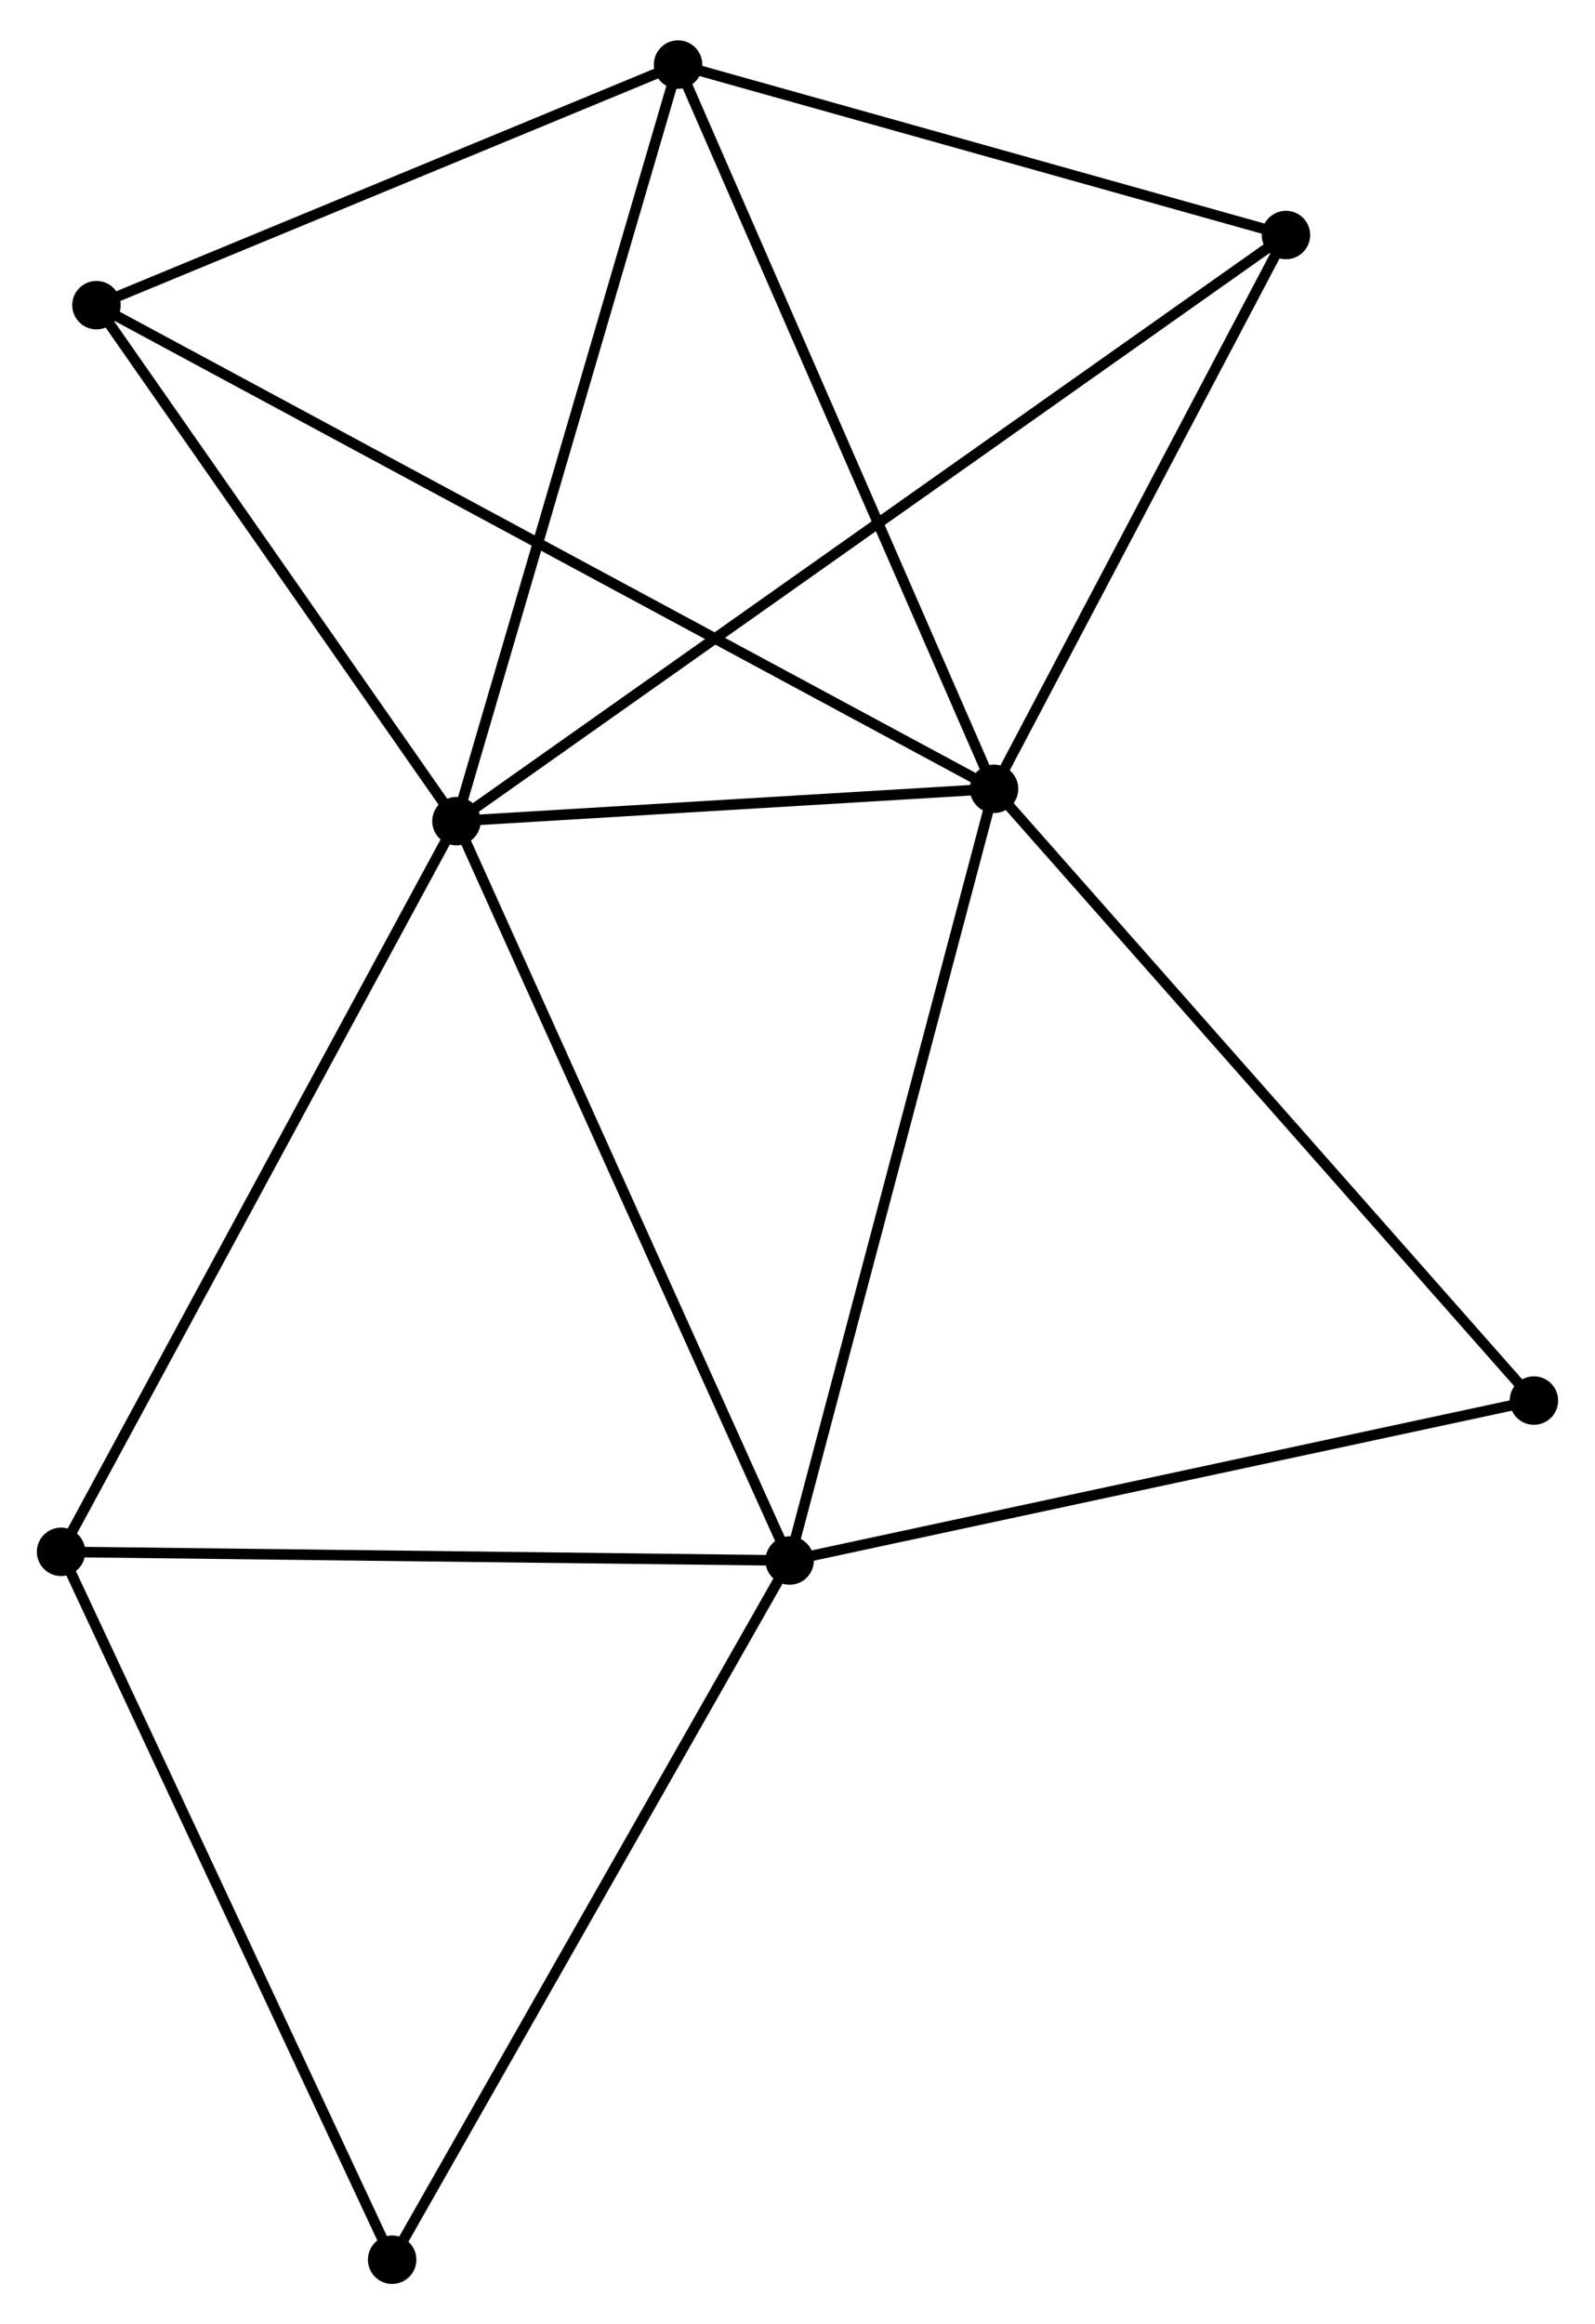 <?xml version="1.0" encoding="UTF-8" standalone="no"?>
<!DOCTYPE svg PUBLIC "-//W3C//DTD SVG 1.1//EN"
 "http://www.w3.org/Graphics/SVG/1.1/DTD/svg11.dtd">
<!-- Generated by graphviz version 2.36.0 (20140111.2315)
 -->
<!-- Title: %3 Pages: 1 -->
<svg width="151pt" height="220pt"
 viewBox="0.00 0.00 151.44 219.98" xmlns="http://www.w3.org/2000/svg" xmlns:xlink="http://www.w3.org/1999/xlink">
<g id="graph0" class="graph" transform="scale(1 1) rotate(0) translate(4 215.984)">
<title>%3</title>
<!-- 0 -->
<g id="node1" class="node"><title>0</title>
<ellipse fill="black" stroke="black" cx="39.339" cy="-138.361" rx="1.8" ry="1.8"/>
</g>
<!-- 1 -->
<g id="node2" class="node"><title>1</title>
<ellipse fill="black" stroke="black" cx="90.383" cy="-141.43" rx="1.8" ry="1.8"/>
</g>
<!-- 0&#45;&#45;1 -->
<g id="edge1" class="edge"><title>0&#45;&#45;1</title>
<path fill="none" stroke="black" d="M41.532,-138.493C49.929,-138.998 79.971,-140.804 88.255,-141.302"/>
</g>
<!-- 2 -->
<g id="node3" class="node"><title>2</title>
<ellipse fill="black" stroke="black" cx="70.973" cy="-68.174" rx="1.8" ry="1.8"/>
</g>
<!-- 0&#45;&#45;2 -->
<g id="edge2" class="edge"><title>0&#45;&#45;2</title>
<path fill="none" stroke="black" d="M40.121,-136.626C44.46,-127 65.542,-80.224 70.102,-70.106"/>
</g>
<!-- 3 -->
<g id="node4" class="node"><title>3</title>
<ellipse fill="black" stroke="black" cx="60.38" cy="-210.184" rx="1.8" ry="1.8"/>
</g>
<!-- 0&#45;&#45;3 -->
<g id="edge3" class="edge"><title>0&#45;&#45;3</title>
<path fill="none" stroke="black" d="M39.859,-140.136C42.745,-149.987 56.768,-197.854 59.801,-208.207"/>
</g>
<!-- 4 -->
<g id="node5" class="node"><title>4</title>
<ellipse fill="black" stroke="black" cx="118.097" cy="-194.004" rx="1.8" ry="1.8"/>
</g>
<!-- 0&#45;&#45;4 -->
<g id="edge4" class="edge"><title>0&#45;&#45;4</title>
<path fill="none" stroke="black" d="M40.984,-139.523C51.234,-146.764 106.238,-185.625 116.461,-192.848"/>
</g>
<!-- 5 -->
<g id="node6" class="node"><title>5</title>
<ellipse fill="black" stroke="black" cx="5.158" cy="-187.345" rx="1.8" ry="1.8"/>
</g>
<!-- 0&#45;&#45;5 -->
<g id="edge5" class="edge"><title>0&#45;&#45;5</title>
<path fill="none" stroke="black" d="M38.202,-139.991C33.012,-147.428 11.605,-178.105 6.335,-185.658"/>
</g>
<!-- 6 -->
<g id="node7" class="node"><title>6</title>
<ellipse fill="black" stroke="black" cx="1.8" cy="-68.999" rx="1.8" ry="1.8"/>
</g>
<!-- 0&#45;&#45;6 -->
<g id="edge6" class="edge"><title>0&#45;&#45;6</title>
<path fill="none" stroke="black" d="M38.411,-136.646C33.263,-127.133 8.245,-80.906 2.833,-70.908"/>
</g>
<!-- 1&#45;&#45;2 -->
<g id="edge7" class="edge"><title>1&#45;&#45;2</title>
<path fill="none" stroke="black" d="M89.903,-139.62C87.218,-129.484 74.078,-79.891 71.436,-69.922"/>
</g>
<!-- 1&#45;&#45;3 -->
<g id="edge8" class="edge"><title>1&#45;&#45;3</title>
<path fill="none" stroke="black" d="M89.641,-143.13C85.527,-152.56 65.531,-198.381 61.206,-208.292"/>
</g>
<!-- 1&#45;&#45;4 -->
<g id="edge9" class="edge"><title>1&#45;&#45;4</title>
<path fill="none" stroke="black" d="M91.305,-143.18C95.513,-151.162 112.869,-184.087 117.143,-192.194"/>
</g>
<!-- 1&#45;&#45;5 -->
<g id="edge10" class="edge"><title>1&#45;&#45;5</title>
<path fill="none" stroke="black" d="M88.603,-142.389C77.512,-148.365 17.991,-180.431 6.928,-186.391"/>
</g>
<!-- 8 -->
<g id="node8" class="node"><title>8</title>
<ellipse fill="black" stroke="black" cx="141.641" cy="-83.358" rx="1.8" ry="1.8"/>
</g>
<!-- 1&#45;&#45;8 -->
<g id="edge11" class="edge"><title>1&#45;&#45;8</title>
<path fill="none" stroke="black" d="M91.65,-139.995C98.68,-132.03 132.841,-93.328 140.23,-84.957"/>
</g>
<!-- 2&#45;&#45;6 -->
<g id="edge12" class="edge"><title>2&#45;&#45;6</title>
<path fill="none" stroke="black" d="M68.978,-68.198C58.876,-68.318 13.482,-68.859 3.673,-68.976"/>
</g>
<!-- 2&#45;&#45;8 -->
<g id="edge14" class="edge"><title>2&#45;&#45;8</title>
<path fill="none" stroke="black" d="M73.012,-68.612C83.331,-70.83 129.707,-80.794 139.728,-82.947"/>
</g>
<!-- 7 -->
<g id="node9" class="node"><title>7</title>
<ellipse fill="black" stroke="black" cx="33.233" cy="-1.8" rx="1.8" ry="1.8"/>
</g>
<!-- 2&#45;&#45;7 -->
<g id="edge13" class="edge"><title>2&#45;&#45;7</title>
<path fill="none" stroke="black" d="M70.04,-66.534C64.864,-57.43 39.712,-13.195 34.272,-3.627"/>
</g>
<!-- 3&#45;&#45;4 -->
<g id="edge15" class="edge"><title>3&#45;&#45;4</title>
<path fill="none" stroke="black" d="M62.301,-209.646C71.064,-207.189 107.21,-197.056 116.11,-194.561"/>
</g>
<!-- 3&#45;&#45;5 -->
<g id="edge16" class="edge"><title>3&#45;&#45;5</title>
<path fill="none" stroke="black" d="M58.543,-209.425C50.159,-205.957 15.574,-191.653 7.059,-188.131"/>
</g>
<!-- 6&#45;&#45;7 -->
<g id="edge17" class="edge"><title>6&#45;&#45;7</title>
<path fill="none" stroke="black" d="M2.577,-67.338C6.888,-58.121 27.837,-13.336 32.367,-3.65"/>
</g>
</g>
</svg>
